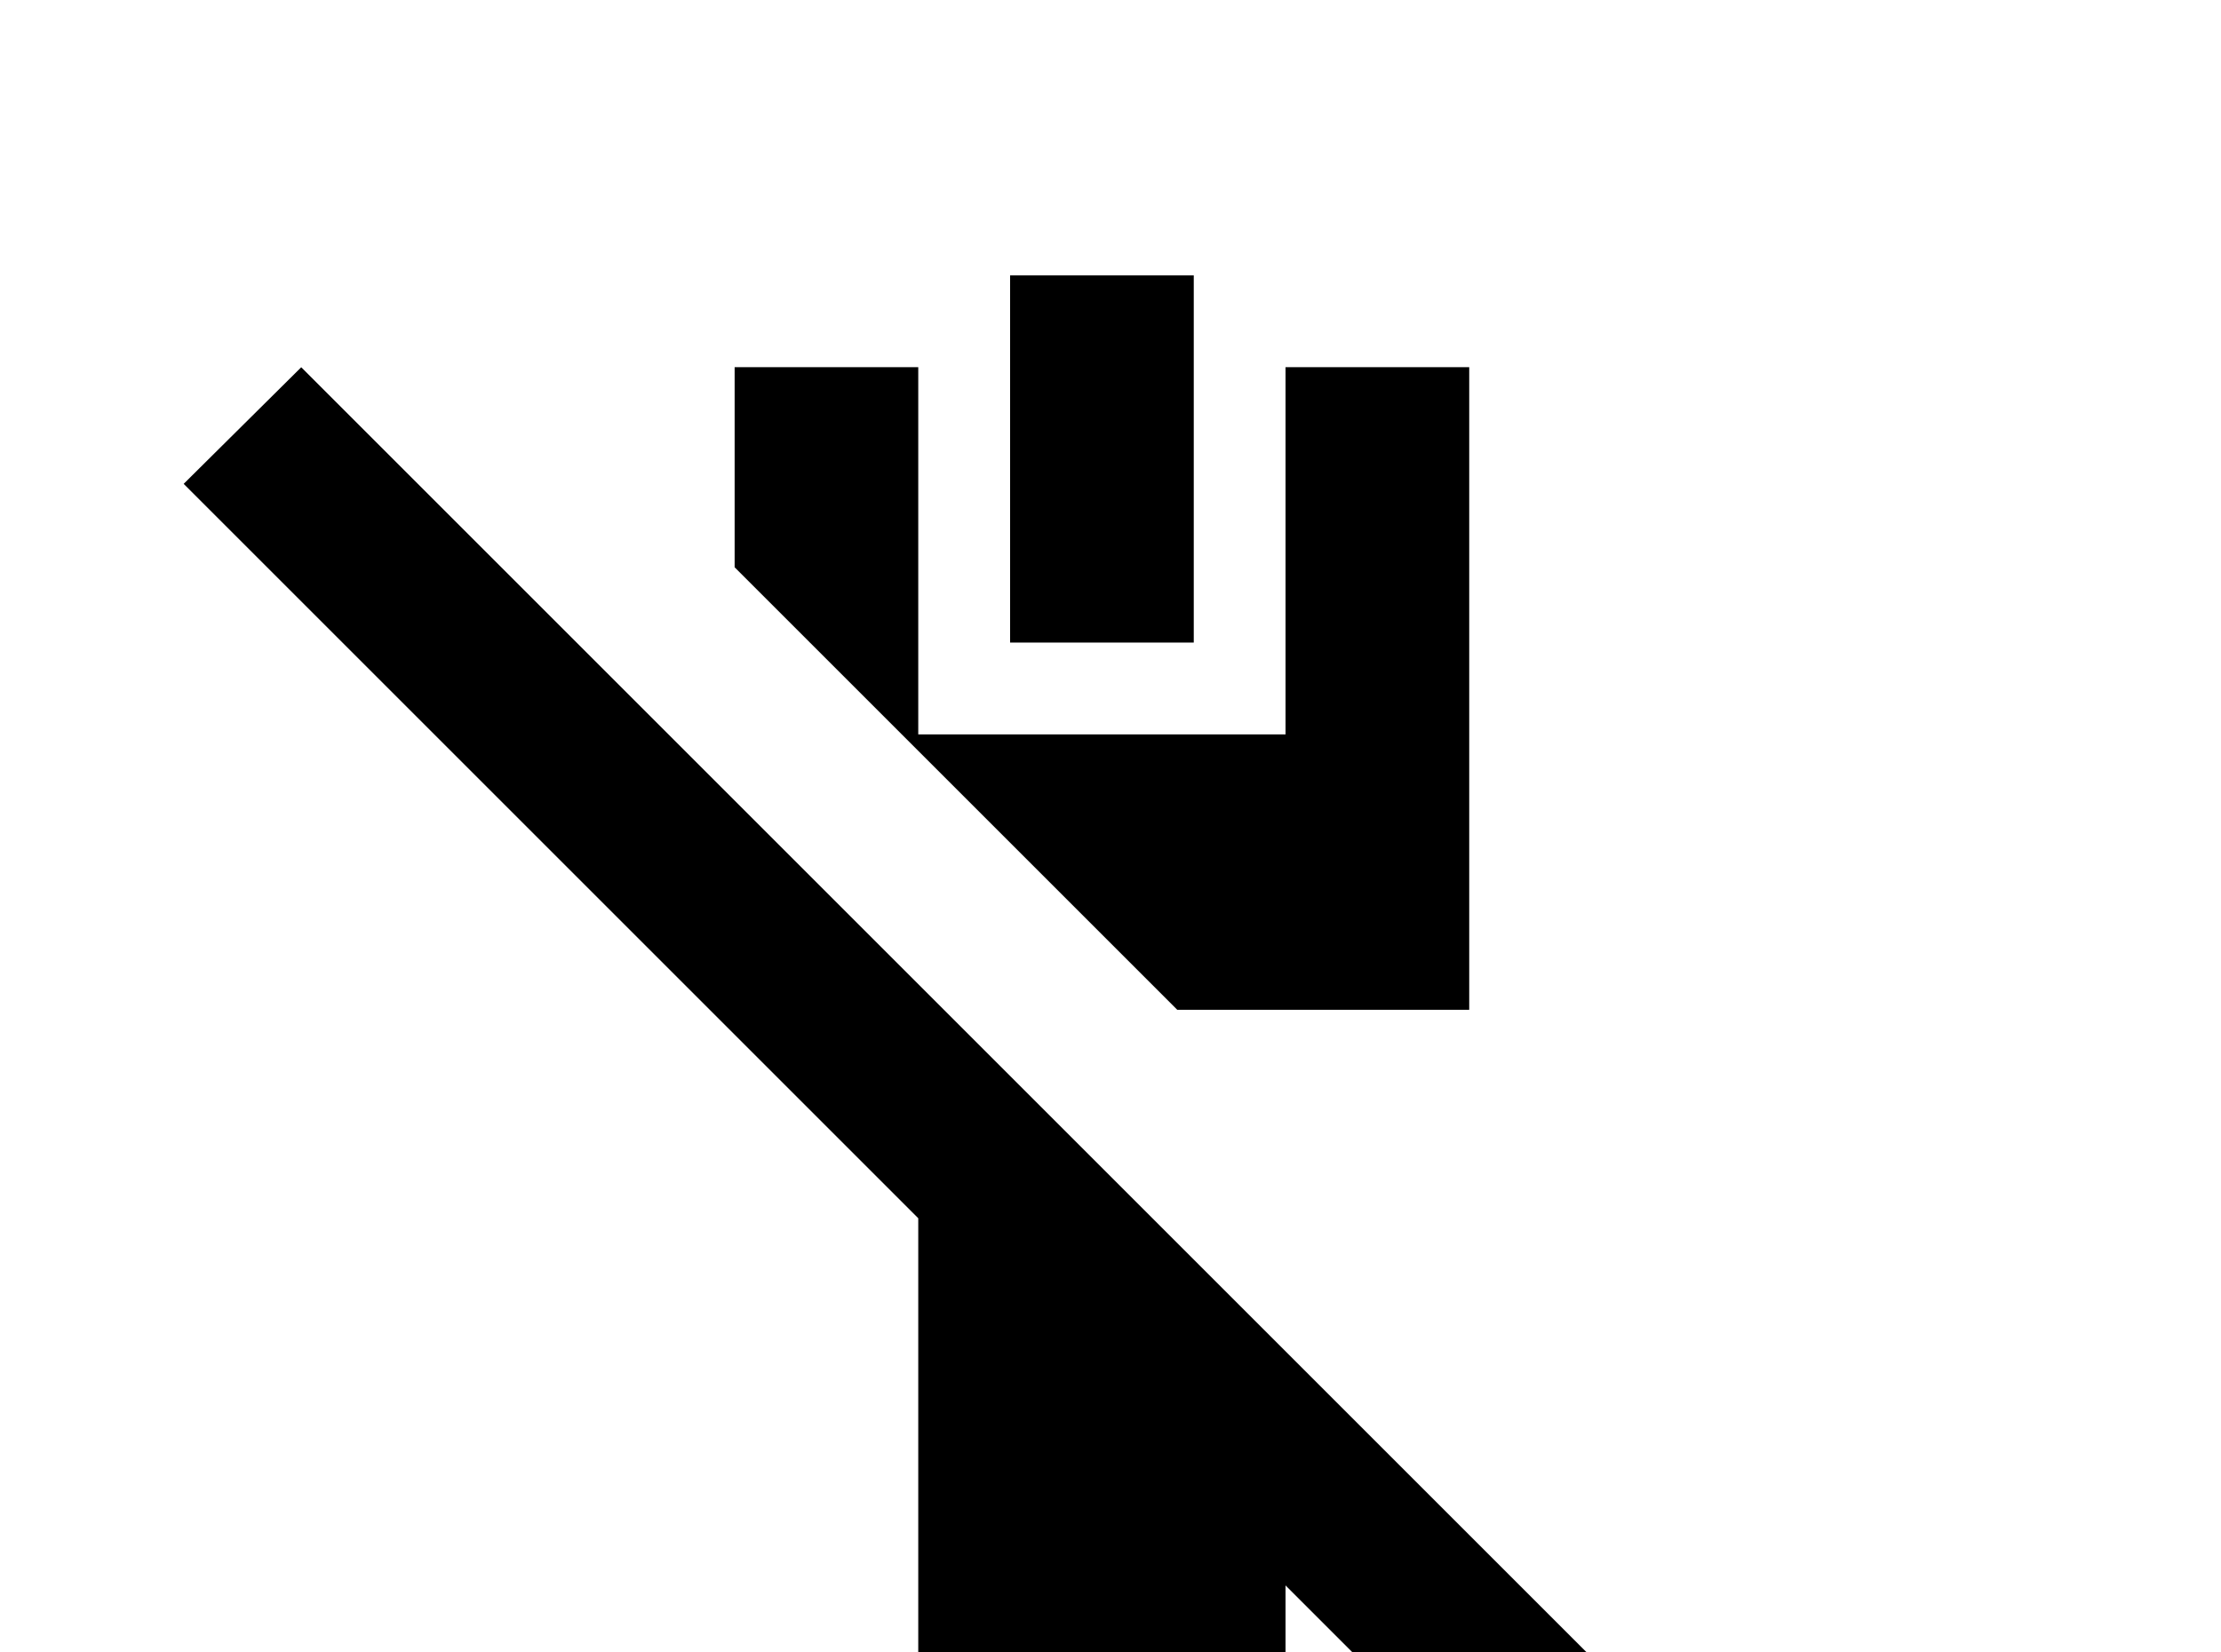 <!-- Generated by IcoMoon.io -->
<svg version="1.1" xmlns="http://www.w3.org/2000/svg" width="43" height="32" viewBox="0 0 43 32">
<title>ethernet-cable-off</title>
<path d="M19.556 5.333h3.556v7.111h-3.556v-7.111M14.222 7.111h3.556v7.111h7.111v-7.111h3.556v12.444h-5.653l-8.569-8.569v-3.876M35.556 36.836l-2.258 2.276-8.409-8.409v8.409h-7.111v-15.52l-14.222-14.222 2.276-2.258 29.724 29.724z"></path>
</svg>
